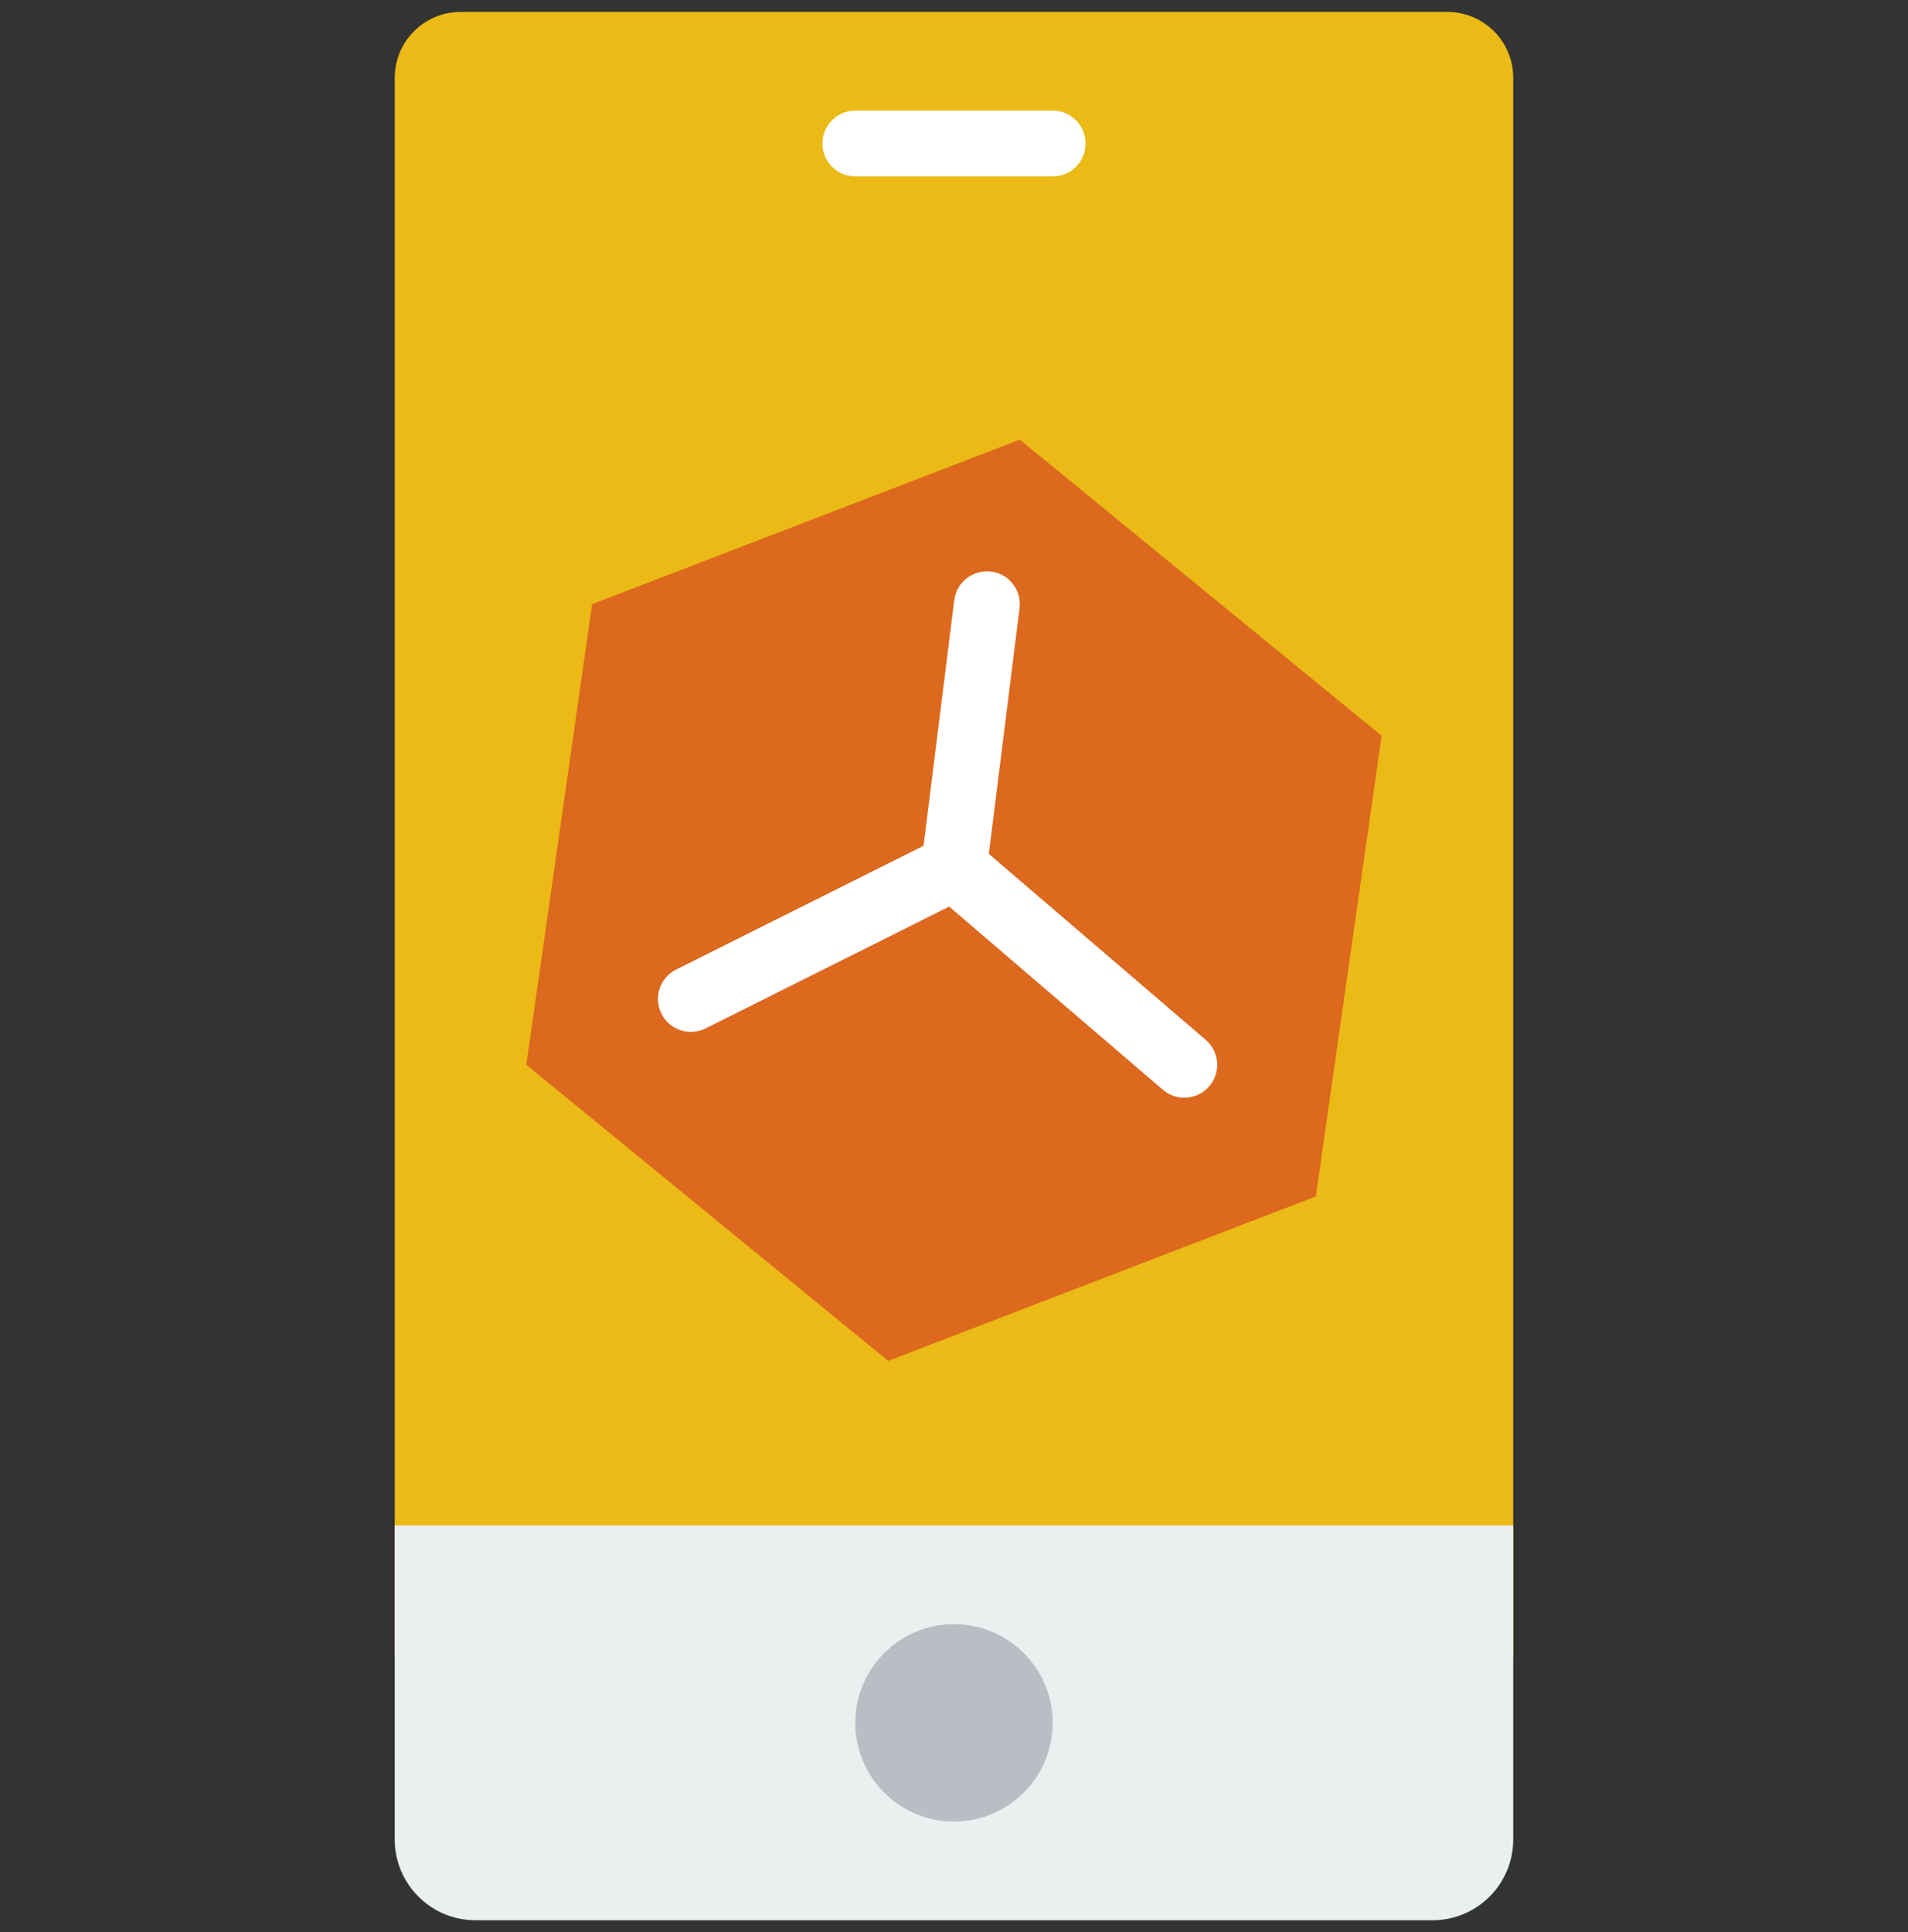 <svg width="80" height="81" viewBox="0 0 80 81" fill="none" xmlns="http://www.w3.org/2000/svg">
<rect x="0" y="0" width="80" height="81" fill="#333333" stroke="none"/>
<g clip-path="url(#clip0_34717_5918)">
<path d="M60.686 0.5H19.313C17.787 0.5 16.551 1.736 16.551 3.261V69.466H63.448V3.261C63.448 1.736 62.212 0.5 60.686 0.5V0.5Z" fill="#EBBA16"/>
<path d="M44.138 7.396H35.862C35.101 7.396 34.483 6.778 34.483 6.017C34.483 5.256 35.101 4.638 35.862 4.638H44.138C44.9 4.638 45.517 5.256 45.517 6.017C45.517 6.778 44.9 7.396 44.138 7.396Z" fill="white"/>
<path d="M60.06 80.5H19.939C18.067 80.5 16.551 78.984 16.551 77.112V63.948H63.448V77.112C63.448 78.984 61.932 80.5 60.06 80.5Z" fill="#EAEFF0"/>
<path d="M40 76.362C42.285 76.362 44.138 74.509 44.138 72.224C44.138 69.939 42.285 68.086 40 68.086C37.714 68.086 35.862 69.939 35.862 72.224C35.862 74.509 37.714 76.362 40 76.362Z" fill="#B8BEC3"/>
<path d="M42.758 18.431L24.827 25.327L22.068 44.638L37.241 57.051L55.172 50.155L57.93 30.845L42.758 18.431Z" fill="#DC691D"/>
<path d="M28.967 43.258C28.461 43.258 27.974 42.98 27.733 42.496C27.392 41.814 27.668 40.985 28.349 40.645L38.723 35.457L40.011 25.155C40.107 24.399 40.796 23.875 41.551 23.958C42.307 24.052 42.843 24.741 42.748 25.497L41.369 36.532C41.312 36.989 41.029 37.388 40.617 37.595L29.583 43.112C29.385 43.212 29.174 43.258 28.967 43.258Z" fill="white"/>
<path d="M49.656 46.017C49.339 46.017 49.019 45.908 48.759 45.685L39.104 37.409C38.526 36.914 38.459 36.043 38.955 35.465C39.45 34.885 40.322 34.819 40.9 35.316L50.555 43.592C51.133 44.087 51.201 44.958 50.704 45.536C50.431 45.854 50.043 46.017 49.656 46.017Z" fill="white"/>
</g>
<defs>
<clipPath id="clip0_34717_5918">
<rect width="80" height="80" fill="white" transform="translate(0 0.5)"/>
</clipPath>
</defs>
</svg>
